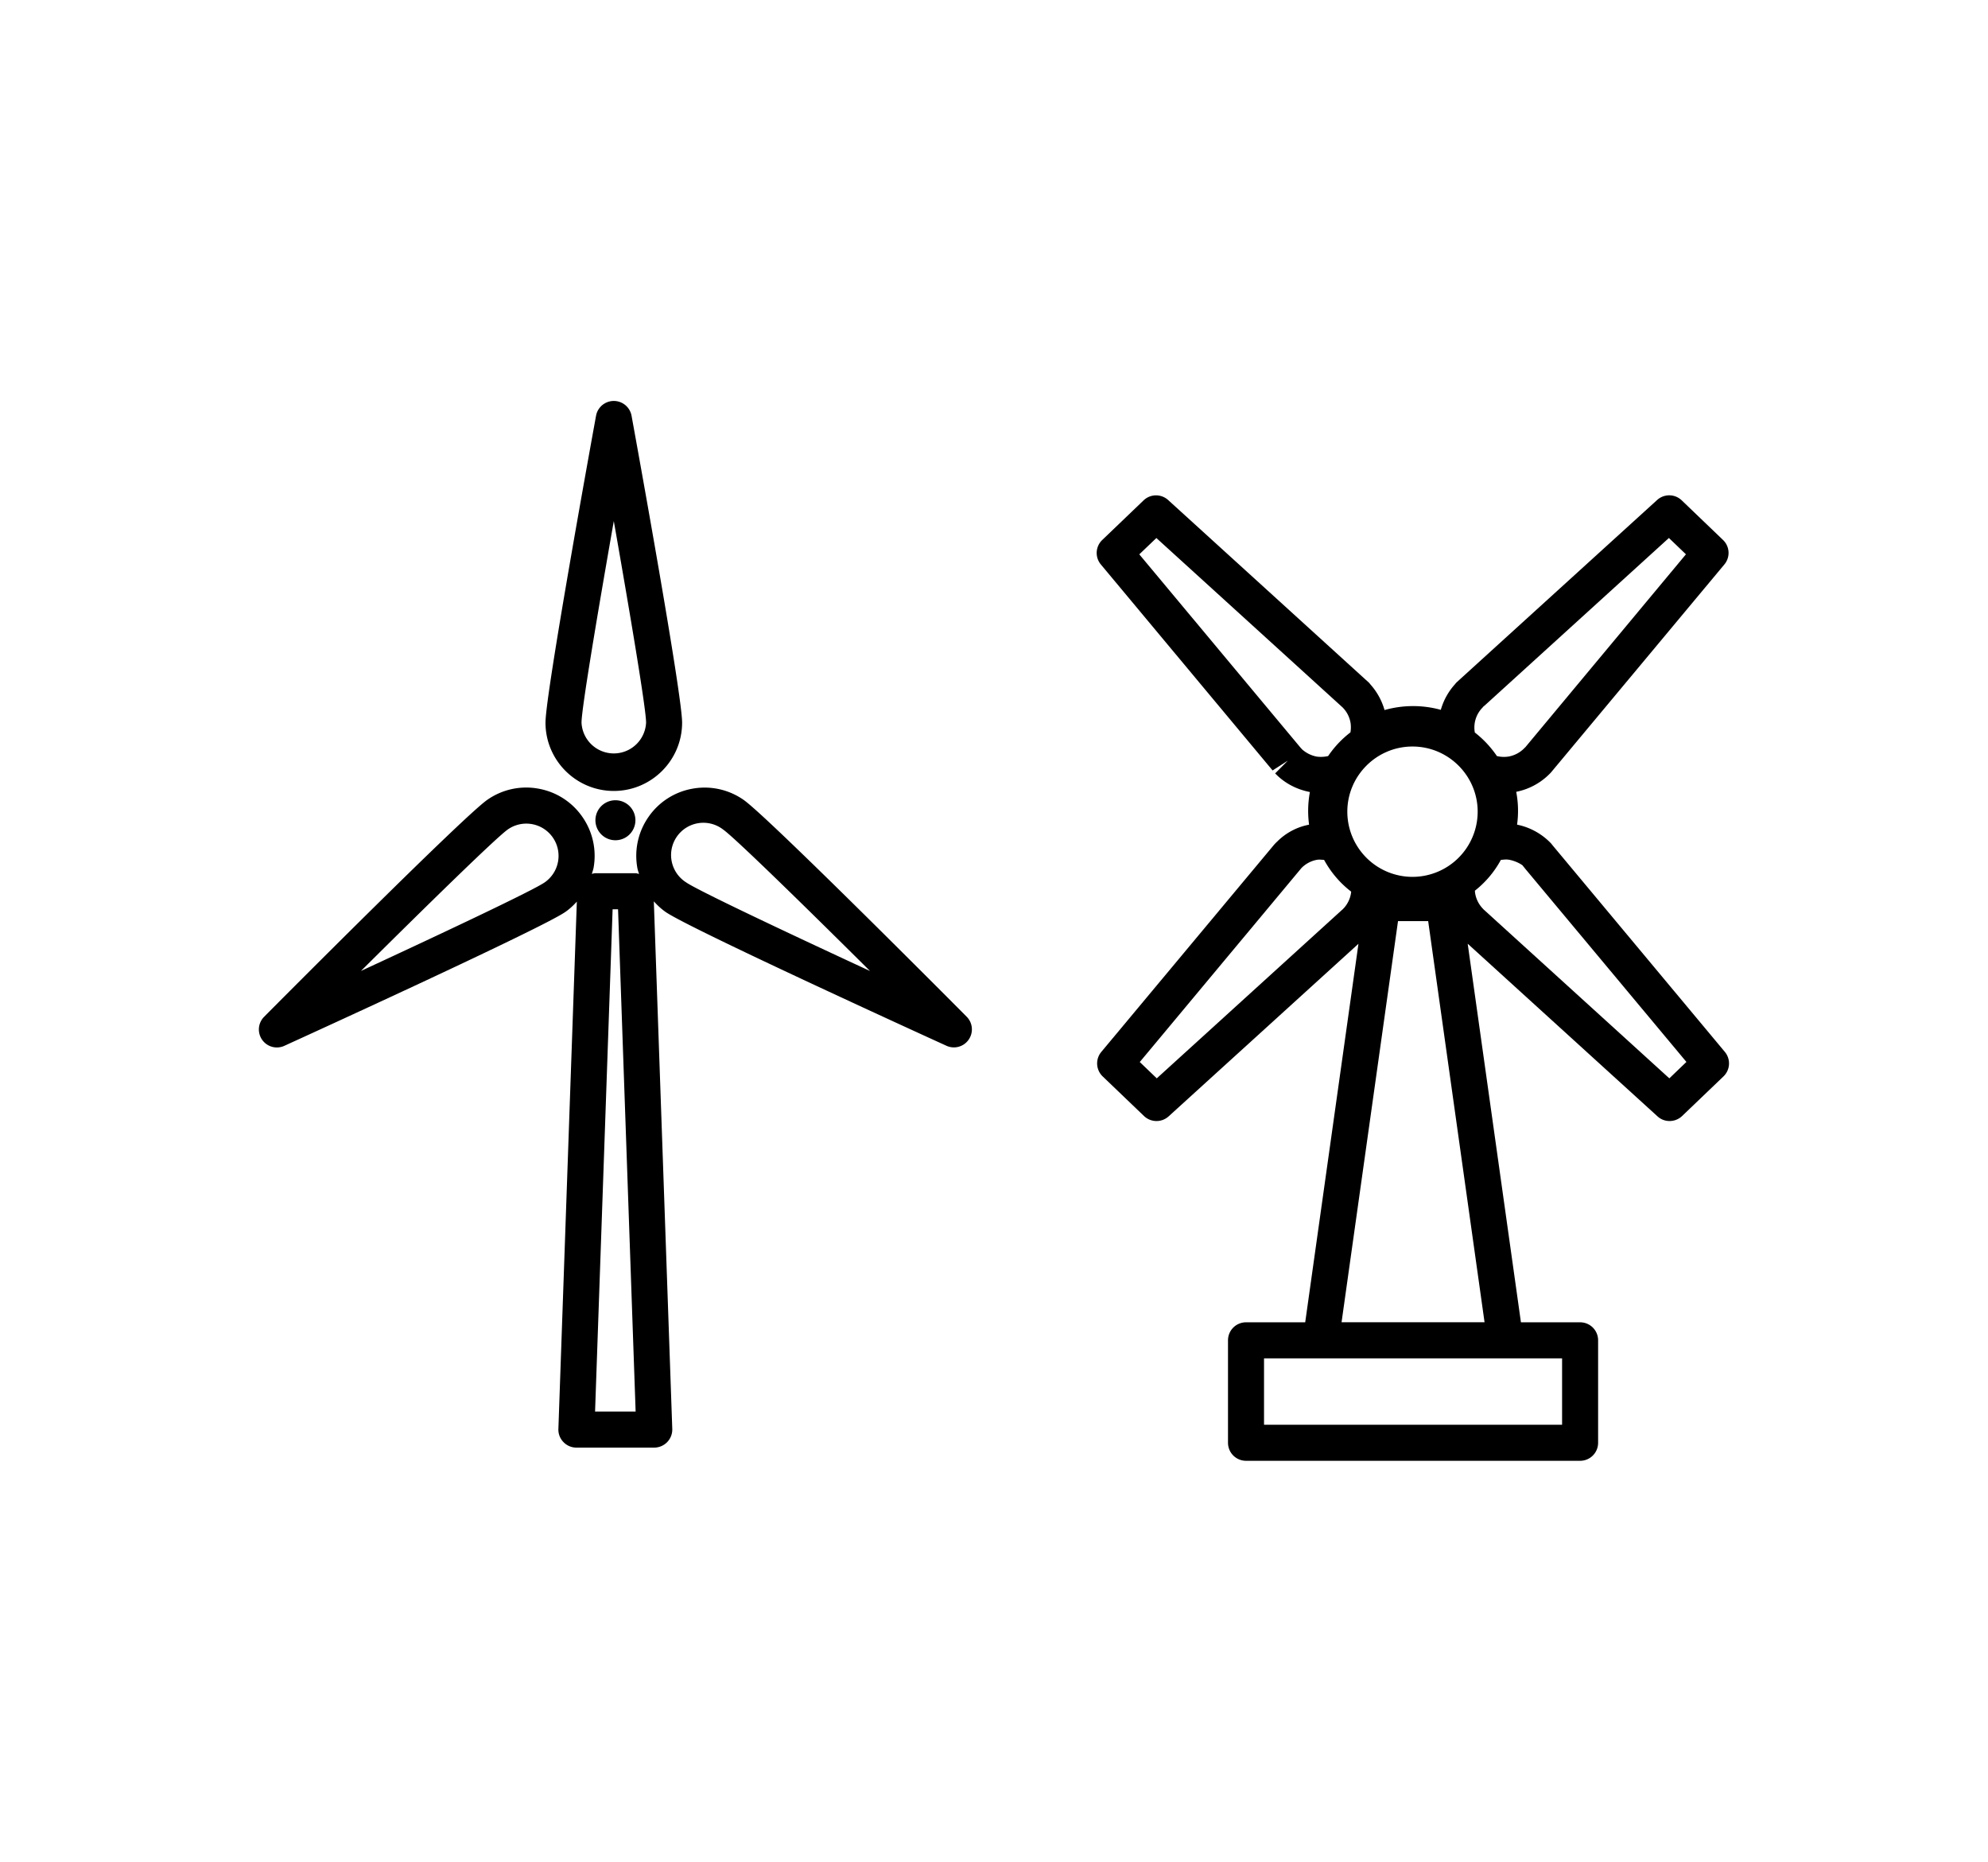 <svg xmlns="http://www.w3.org/2000/svg" width="55.18" height="51.66" viewBox="0 0 55.18 51.66"><path d="M17.037 21.949c1.045 0 1.896-.85 1.896-1.896 0-.793-1.26-7.73-1.404-8.52a.501.501 0 0 0-.984 0c-.144.789-1.404 7.727-1.404 8.52 0 1.046.851 1.896 1.896 1.896m0-7.489c.449 2.555.896 5.21.896 5.593a.897.897 0 0 1-1.792 0c0-.383.447-3.037.896-5.593"/><path d="M20.639 22.196a1.887 1.887 0 0 0-1.418-.31 1.88 1.88 0 0 0-1.22.783 1.884 1.884 0 0 0-.31 1.417c.009.057.031.111.046.167-.033-.008-.064-.021-.099-.021h-1.116c-.034 0-.063.012-.094.019.014-.056.036-.109.047-.166a1.886 1.886 0 0 0-.31-1.416 1.881 1.881 0 0 0-1.221-.784 1.88 1.88 0 0 0-1.418.31c-.65.452-5.627 5.448-6.192 6.018a.499.499 0 0 0 .562.807c.729-.332 7.141-3.259 7.795-3.713.12-.083.224-.181.32-.287l-.512 14.633a.494.494 0 0 0 .141.365.494.494 0 0 0 .359.153h2.161a.502.502 0 0 0 .5-.518l-.512-14.641c.097.108.205.21.327.295.653.454 7.065 3.381 7.795 3.713a.498.498 0 0 0 .617-.17.499.499 0 0 0-.056-.637c-.565-.569-5.541-5.565-6.192-6.017m-5.519 2.289c-.314.22-2.749 1.37-5.101 2.459 1.839-1.827 3.764-3.709 4.078-3.928a.895.895 0 0 1 1.023 1.469m1.397 14.686l.487-13.938h.151l.488 13.938h-1.126zm2.528-14.685a.896.896 0 1 1 1.023-1.469c.314.218 2.24 2.1 4.08 3.928-2.354-1.09-4.789-2.24-5.103-2.459"/><path d="M16.527 22.761a.555.555 0 1 0 1.11.002.555.555 0 0 0-1.11-.002m31.348 6.428l-4.776-5.726-.044-.055a1.796 1.796 0 0 0-.946-.524 2.802 2.802 0 0 0-.024-.911 1.8 1.8 0 0 0 .927-.498l.004-.004a.578.578 0 0 0 .058-.064l.013-.016 4.775-5.727a.498.498 0 0 0-.038-.681l-1.146-1.099a.5.5 0 0 0-.682-.009l-5.549 5.045a.495.495 0 0 0-.062.068 1.786 1.786 0 0 0-.393.71 2.907 2.907 0 0 0-1.562.006 1.807 1.807 0 0 0-.392-.711.472.472 0 0 0-.064-.071l-.075-.067-5.475-4.979a.5.5 0 0 0-.682.009l-1.147 1.099a.498.498 0 0 0-.038.681l4.766 5.715.423-.272-.352.354c.258.268.591.445.963.516h.001a2.916 2.916 0 0 0-.023.907 1.698 1.698 0 0 0-.881.465 1.17 1.17 0 0 0-.109.114l-4.776 5.726a.499.499 0 0 0 .038.681l1.147 1.099a.502.502 0 0 0 .682.01l5.27-4.79-1.478 10.504h-1.643a.5.5 0 0 0-.5.5v2.843a.5.5 0 0 0 .5.5h9.273c.277 0 .5-.223.5-.5v-2.843c0-.277-.223-.5-.5-.5h-1.642l-1.478-10.506 5.27 4.792c.192.176.491.17.681-.01l1.148-1.099a.5.5 0 0 0 .038-.682m-6.736-9.542c.017-.019.034-.037.049-.057l.004.004 5.131-4.665.473.453-4.459 5.355a.256.256 0 0 0-.029.027.812.812 0 0 1-.429.229.835.835 0 0 1-.33-.012 2.864 2.864 0 0 0-.613-.654.787.787 0 0 1 .203-.68m-1.933 4.686a1.81 1.81 0 0 1-1.809-1.808c0-.997.812-1.809 1.809-1.809s1.809.812 1.809 1.809a1.81 1.81 0 0 1-1.809 1.808m-3.073-3.546a.244.244 0 0 0-.032-.036l-4.478-5.368.474-.453 5.165 4.697a.792.792 0 0 1 .228.455.888.888 0 0 1-.006.241 2.829 2.829 0 0 0-.62.658.893.893 0 0 1-.321.014.85.85 0 0 1-.41-.208m1.169 4.412a.3.3 0 0 0-.03.032l-.033.028-5.131 4.665-.472-.453 4.487-5.382a.8.8 0 0 1 .43-.229c.063-.012.132-.001.199.002.188.344.442.643.751.88l-.001.024a.805.805 0 0 1-.2.433m6.056 14.338h-8.273v-1.843h8.273v1.843zm-6.121-2.844l1.567-11.132h.837l1.565 11.132h-3.969zm9.098-6.769l-5.159-4.69-.024-.026-.009-.01a.807.807 0 0 1-.202-.435c-.002-.016-.001-.031-.002-.047.295-.233.539-.521.72-.854.078-.007.157-.018.232-.003.166.031.314.11.373.158a.388.388 0 0 0 .045.057l.022.029 4.478 5.366-.474.455z"/></svg>